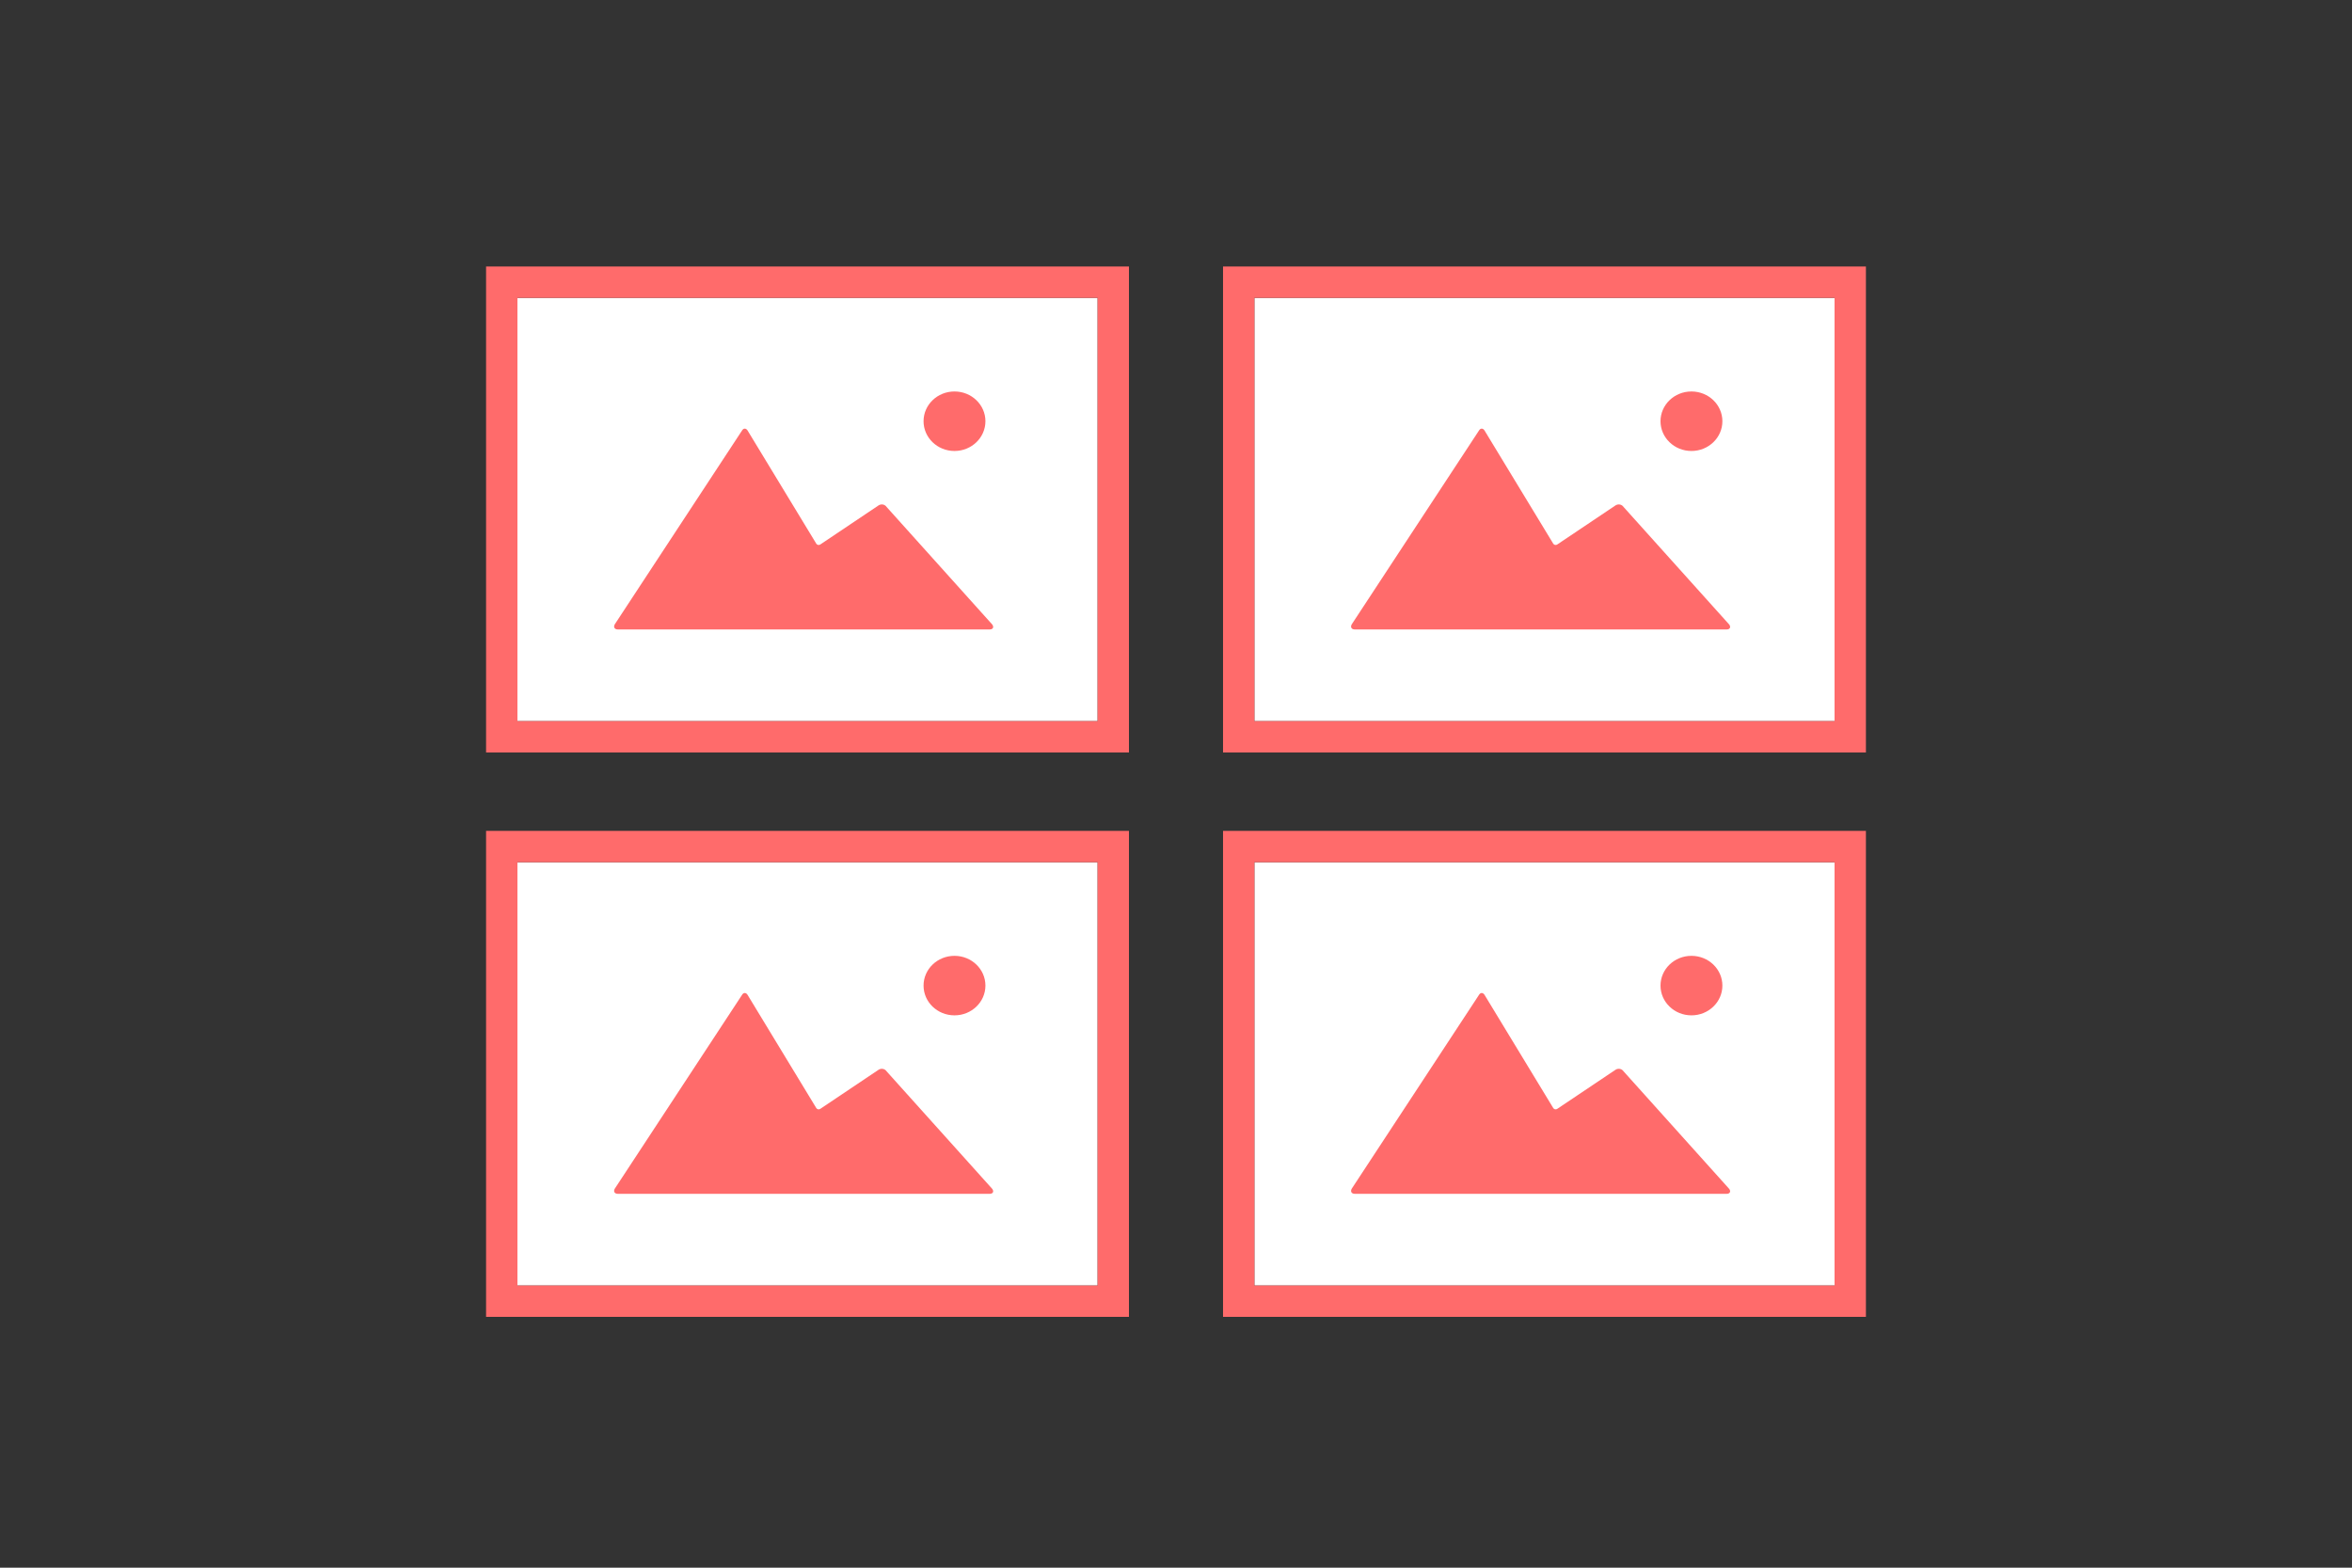 <svg height="100" viewBox="0 0 150 100" width="150" xmlns="http://www.w3.org/2000/svg"><rect x="0" y="0" width="150" height="100" fill="#333333" stroke="none"/><g fill="none" fill-rule="evenodd"><g transform="translate(33 19)"><path d="m0 0h37v27h-37z" fill="#fff" fill-rule="evenodd"/><path d="m-1-1h39v29h-39z" stroke="#ff6b6b" stroke-width="2"/></g><g transform="translate(36.7 22.6)"><path d="m.189 0c-.104 0-.189.074-.189.164v20.072c0 .091.085.164.189.164h29.222c.104 0 .189-.074.189-.164v-20.072c0-.091-.085-.164-.189-.164z" fill="#fff"/><g fill="#ff6b6b"><path d="m10.985 4.874 4.373 7.204c.054.089.17.112.256.054l3.71-2.489c.174-.116.405-.076.521.097l6.743 7.504c.114.17.032.308-.17.308h-23.712c-.208 0-.299-.144-.2-.325l8.108-12.35c.098-.18.266-.178.371-.005z"/><path d="m24.173 6.167c1.09 0 1.973-.85 1.973-1.898s-.883-1.898-1.973-1.898c-1.09 0-1.973.85-1.973 1.898s.883 1.898 1.973 1.898z"/></g></g><g transform="translate(33 55)"><path d="m0 0h37v27h-37z" fill="#fff" fill-rule="evenodd"/><path d="m-1-1h39v29h-39z" stroke="#ff6b6b" stroke-width="2"/></g><g transform="translate(36.7 58.6)"><path d="m.189 0c-.104 0-.189.074-.189.164v20.072c0 .091.085.164.189.164h29.222c.104 0 .189-.074.189-.164v-20.072c0-.091-.085-.164-.189-.164z" fill="#fff"/><g fill="#ff6b6b"><path d="m10.985 4.874 4.373 7.204c.054.089.17.112.256.054l3.71-2.489c.174-.116.405-.076.521.097l6.743 7.504c.114.17.032.308-.17.308h-23.712c-.208 0-.299-.144-.2-.325l8.108-12.35c.098-.18.266-.178.371-.005z"/><path d="m24.173 6.167c1.09 0 1.973-.85 1.973-1.898s-.883-1.898-1.973-1.898c-1.09 0-1.973.85-1.973 1.898s.883 1.898 1.973 1.898z"/></g></g><g transform="translate(80 19)"><path d="m0 0h37v27h-37z" fill="#fff" fill-rule="evenodd"/><path d="m-1-1h39v29h-39z" stroke="#ff6b6b" stroke-width="2"/></g><g transform="translate(83.7 22.6)"><path d="m.189 0c-.104 0-.189.074-.189.164v20.072c0 .091.085.164.189.164h29.222c.104 0 .189-.074.189-.164v-20.072c0-.091-.085-.164-.189-.164z" fill="#fff"/><g fill="#ff6b6b"><path d="m10.985 4.874 4.373 7.204c.054.089.17.112.256.054l3.71-2.489c.174-.116.405-.076.521.097l6.743 7.504c.114.17.032.308-.17.308h-23.712c-.208 0-.299-.144-.2-.325l8.108-12.35c.098-.18.266-.178.371-.005z"/><path d="m24.173 6.167c1.09 0 1.973-.85 1.973-1.898s-.883-1.898-1.973-1.898c-1.09 0-1.973.85-1.973 1.898s.883 1.898 1.973 1.898z"/></g></g><g transform="translate(80 55)"><path d="m0 0h37v27h-37z" fill="#fff" fill-rule="evenodd"/><path d="m-1-1h39v29h-39z" stroke="#ff6b6b" stroke-width="2"/></g><g transform="translate(83.7 58.6)"><path d="m.189 0c-.104 0-.189.074-.189.164v20.072c0 .091.085.164.189.164h29.222c.104 0 .189-.074.189-.164v-20.072c0-.091-.085-.164-.189-.164z" fill="#fff"/><g fill="#ff6b6b"><path d="m10.985 4.874 4.373 7.204c.054.089.17.112.256.054l3.71-2.489c.174-.116.405-.076.521.097l6.743 7.504c.114.17.032.308-.17.308h-23.712c-.208 0-.299-.144-.2-.325l8.108-12.35c.098-.18.266-.178.371-.005z"/><path d="m24.173 6.167c1.09 0 1.973-.85 1.973-1.898s-.883-1.898-1.973-1.898c-1.09 0-1.973.85-1.973 1.898s.883 1.898 1.973 1.898z"/></g></g></g></svg>